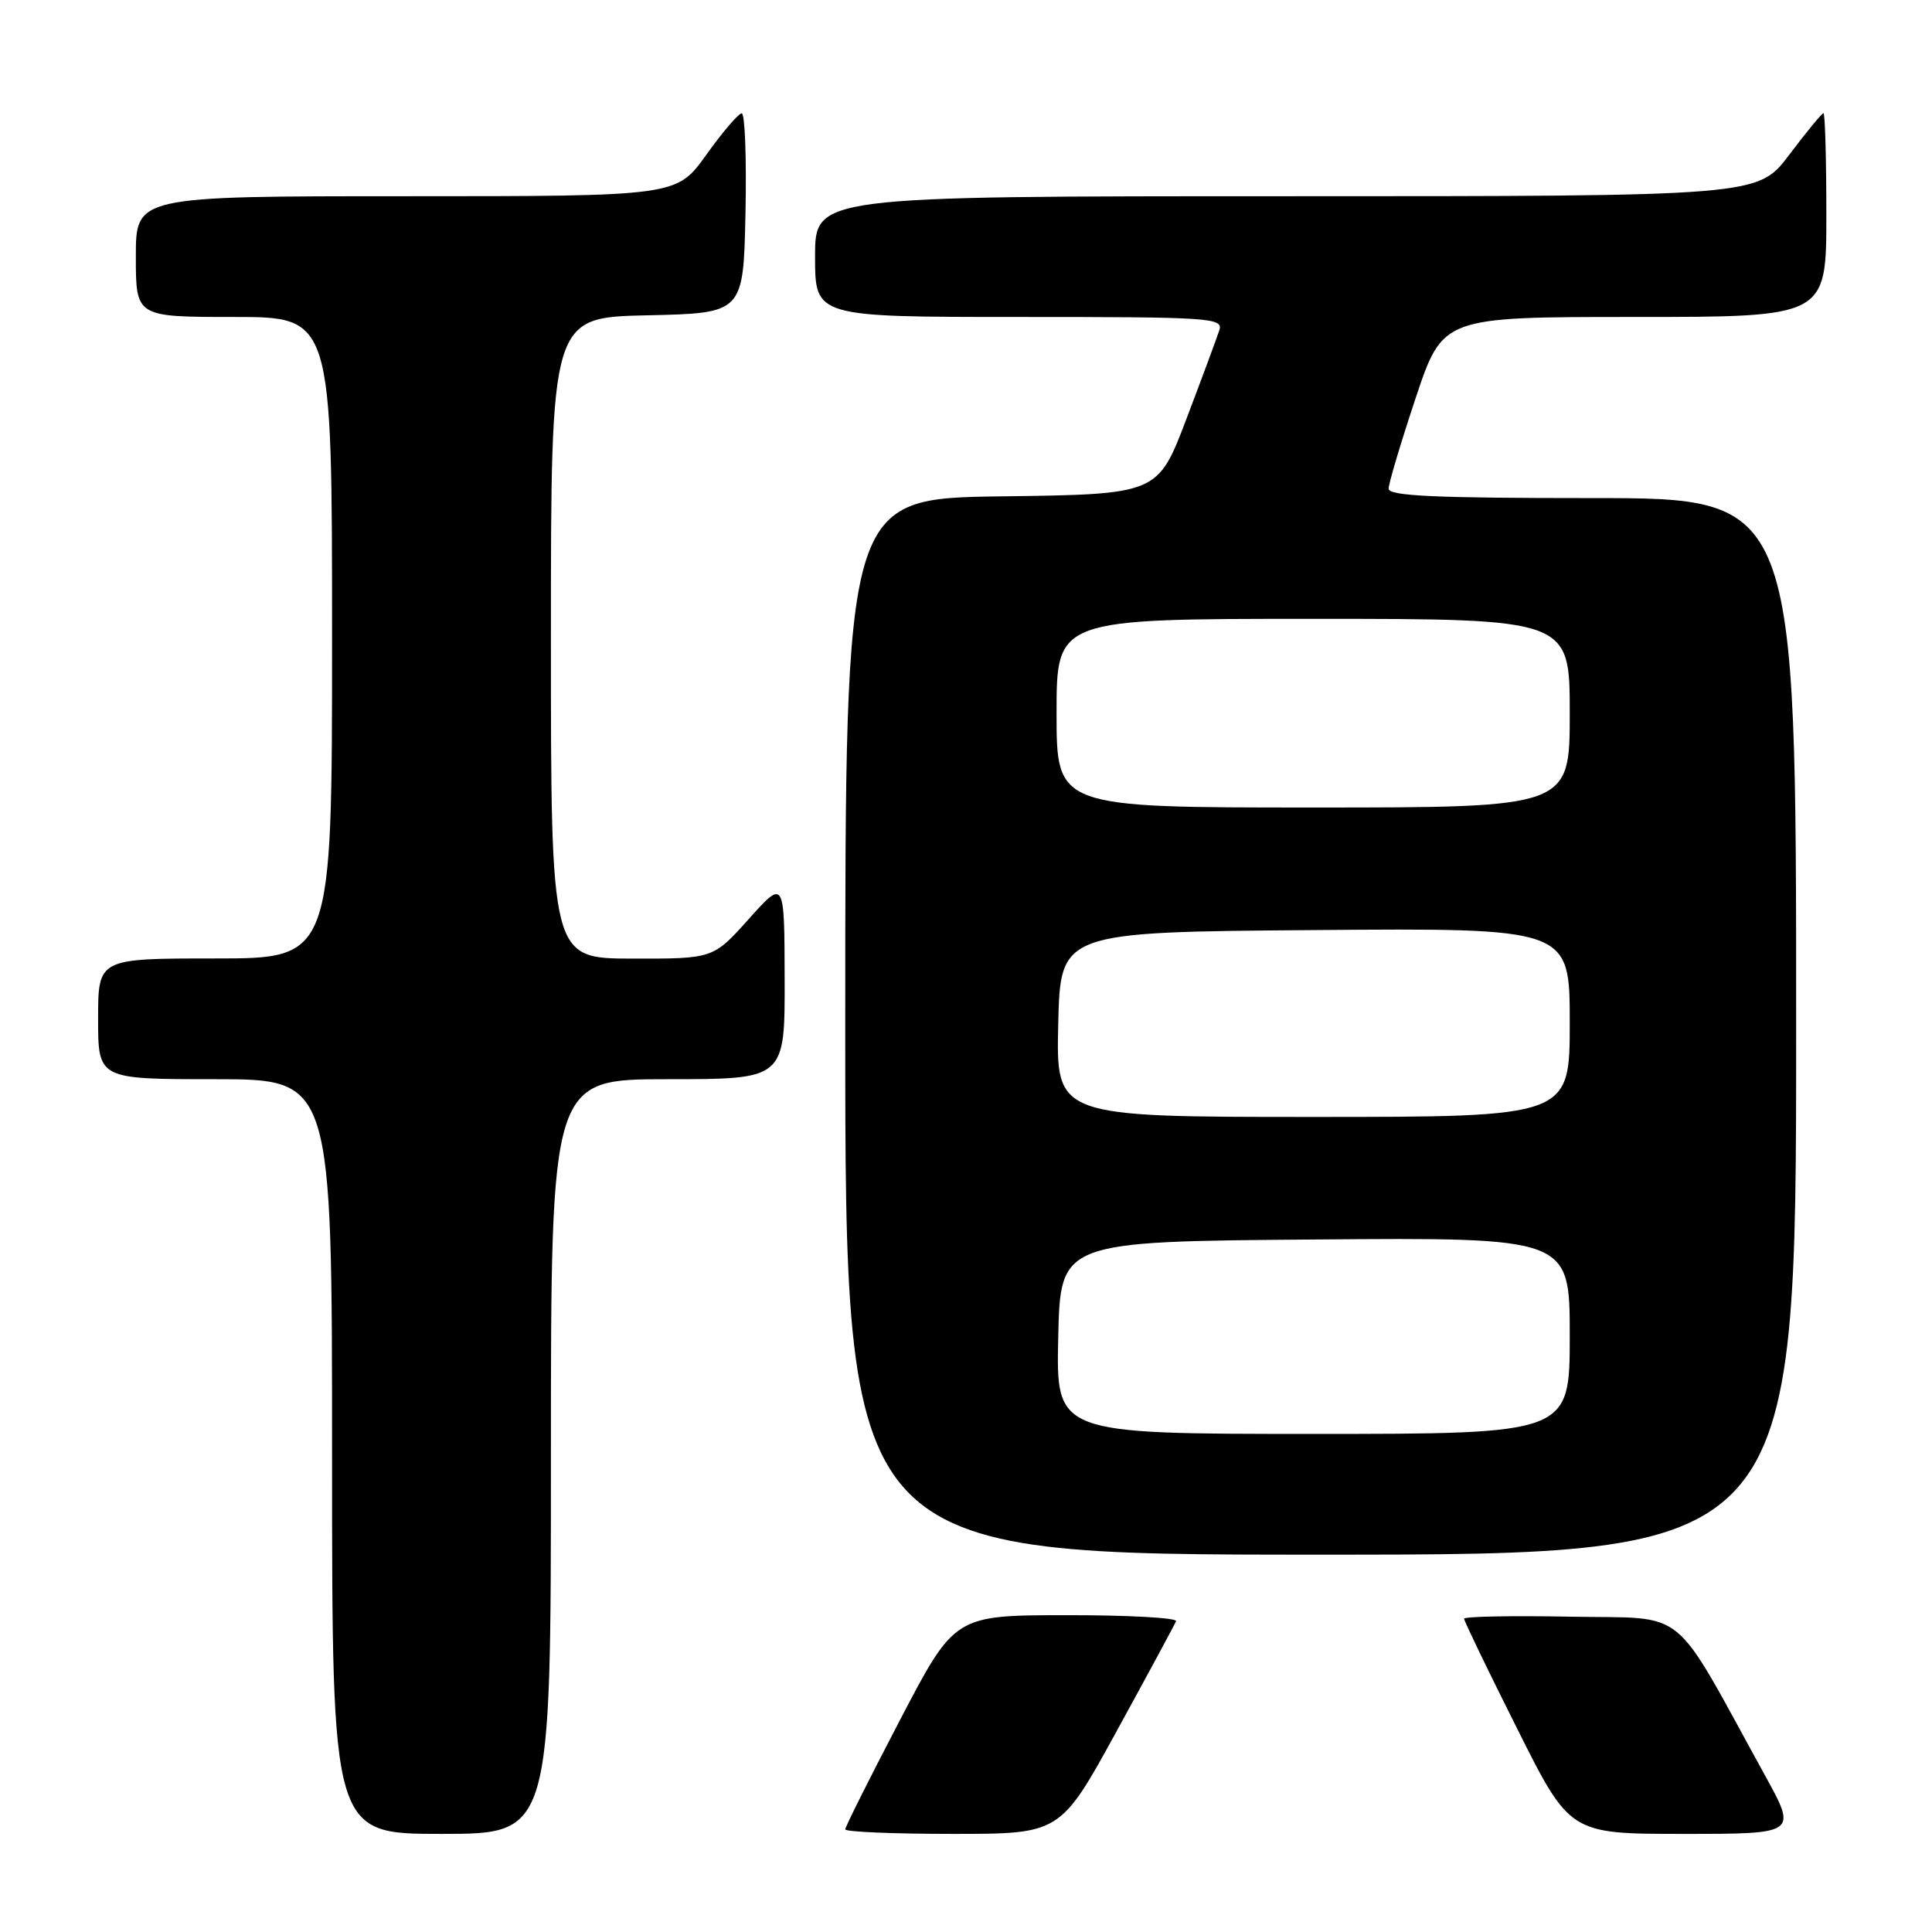 <?xml version="1.0" encoding="UTF-8" standalone="no"?>
<!DOCTYPE svg PUBLIC "-//W3C//DTD SVG 1.1//EN" "http://www.w3.org/Graphics/SVG/1.1/DTD/svg11.dtd" >
<svg xmlns="http://www.w3.org/2000/svg" xmlns:xlink="http://www.w3.org/1999/xlink" version="1.1" viewBox="0 0 256 256">
 <g >
 <path fill="currentColor"
d=" M 73.00 193.00 C 73.00 143.00 73.00 143.00 88.50 143.00 C 104.00 143.00 104.00 143.00 103.97 129.75 C 103.94 116.50 103.94 116.50 99.22 121.77 C 94.50 127.04 94.50 127.04 83.75 127.02 C 73.00 127.00 73.00 127.00 73.00 84.53 C 73.00 42.06 73.00 42.06 85.75 41.78 C 98.50 41.50 98.50 41.50 98.78 28.25 C 98.93 20.96 98.71 15.01 98.28 15.02 C 97.85 15.03 95.73 17.51 93.58 20.52 C 89.65 26.00 89.65 26.00 53.83 26.00 C 18.00 26.00 18.00 26.00 18.00 34.00 C 18.00 42.00 18.00 42.00 31.00 42.00 C 44.00 42.00 44.00 42.00 44.00 84.50 C 44.00 127.00 44.00 127.00 28.50 127.00 C 13.00 127.00 13.00 127.00 13.00 135.00 C 13.00 143.00 13.00 143.00 28.50 143.00 C 44.00 143.00 44.00 143.00 44.00 193.00 C 44.00 243.00 44.00 243.00 58.50 243.00 C 73.00 243.00 73.00 243.00 73.00 193.00 Z  M 148.00 229.32 C 152.12 221.80 155.65 215.27 155.83 214.82 C 156.02 214.37 149.49 214.01 141.33 214.02 C 126.50 214.03 126.50 214.03 119.25 227.92 C 115.26 235.56 112.00 242.07 112.00 242.40 C 112.00 242.73 118.41 243.00 126.25 243.00 C 140.50 243.00 140.50 243.00 148.00 229.32 Z  M 233.87 235.25 C 221.25 212.34 223.94 214.53 208.12 214.22 C 200.36 214.07 194.00 214.19 194.00 214.49 C 194.00 214.78 197.15 221.32 201.01 229.01 C 208.01 243.00 208.01 243.00 223.08 243.00 C 238.14 243.00 238.14 243.00 233.87 235.25 Z  M 238.00 136.00 C 238.00 66.00 238.00 66.00 211.00 66.00 C 190.09 66.00 184.00 65.72 184.00 64.75 C 184.00 64.07 185.61 58.67 187.58 52.75 C 191.17 42.00 191.17 42.00 216.58 42.00 C 242.00 42.00 242.00 42.00 242.00 28.50 C 242.00 21.07 241.83 15.00 241.62 15.00 C 241.41 15.00 239.37 17.47 237.09 20.50 C 232.94 26.00 232.94 26.00 170.47 26.00 C 108.00 26.00 108.00 26.00 108.00 34.00 C 108.00 42.00 108.00 42.00 135.07 42.00 C 160.39 42.00 162.10 42.11 161.57 43.75 C 161.26 44.71 159.30 50.00 157.21 55.50 C 153.41 65.50 153.41 65.50 132.70 65.77 C 112.00 66.04 112.00 66.04 112.00 136.02 C 112.00 206.00 112.00 206.00 175.00 206.00 C 238.00 206.00 238.00 206.00 238.00 136.00 Z  M 140.22 177.25 C 140.50 164.50 140.50 164.50 174.25 164.24 C 208.00 163.97 208.00 163.97 208.00 176.99 C 208.00 190.00 208.00 190.00 173.97 190.00 C 139.94 190.00 139.94 190.00 140.22 177.25 Z  M 140.22 135.75 C 140.50 123.50 140.50 123.50 174.25 123.24 C 208.00 122.97 208.00 122.97 208.00 135.49 C 208.00 148.00 208.00 148.00 173.97 148.00 C 139.94 148.00 139.94 148.00 140.22 135.75 Z  M 140.00 94.50 C 140.00 82.00 140.00 82.00 174.00 82.00 C 208.00 82.00 208.00 82.00 208.00 94.50 C 208.00 107.00 208.00 107.00 174.00 107.00 C 140.00 107.00 140.00 107.00 140.00 94.50 Z "/>
</g>
</svg>